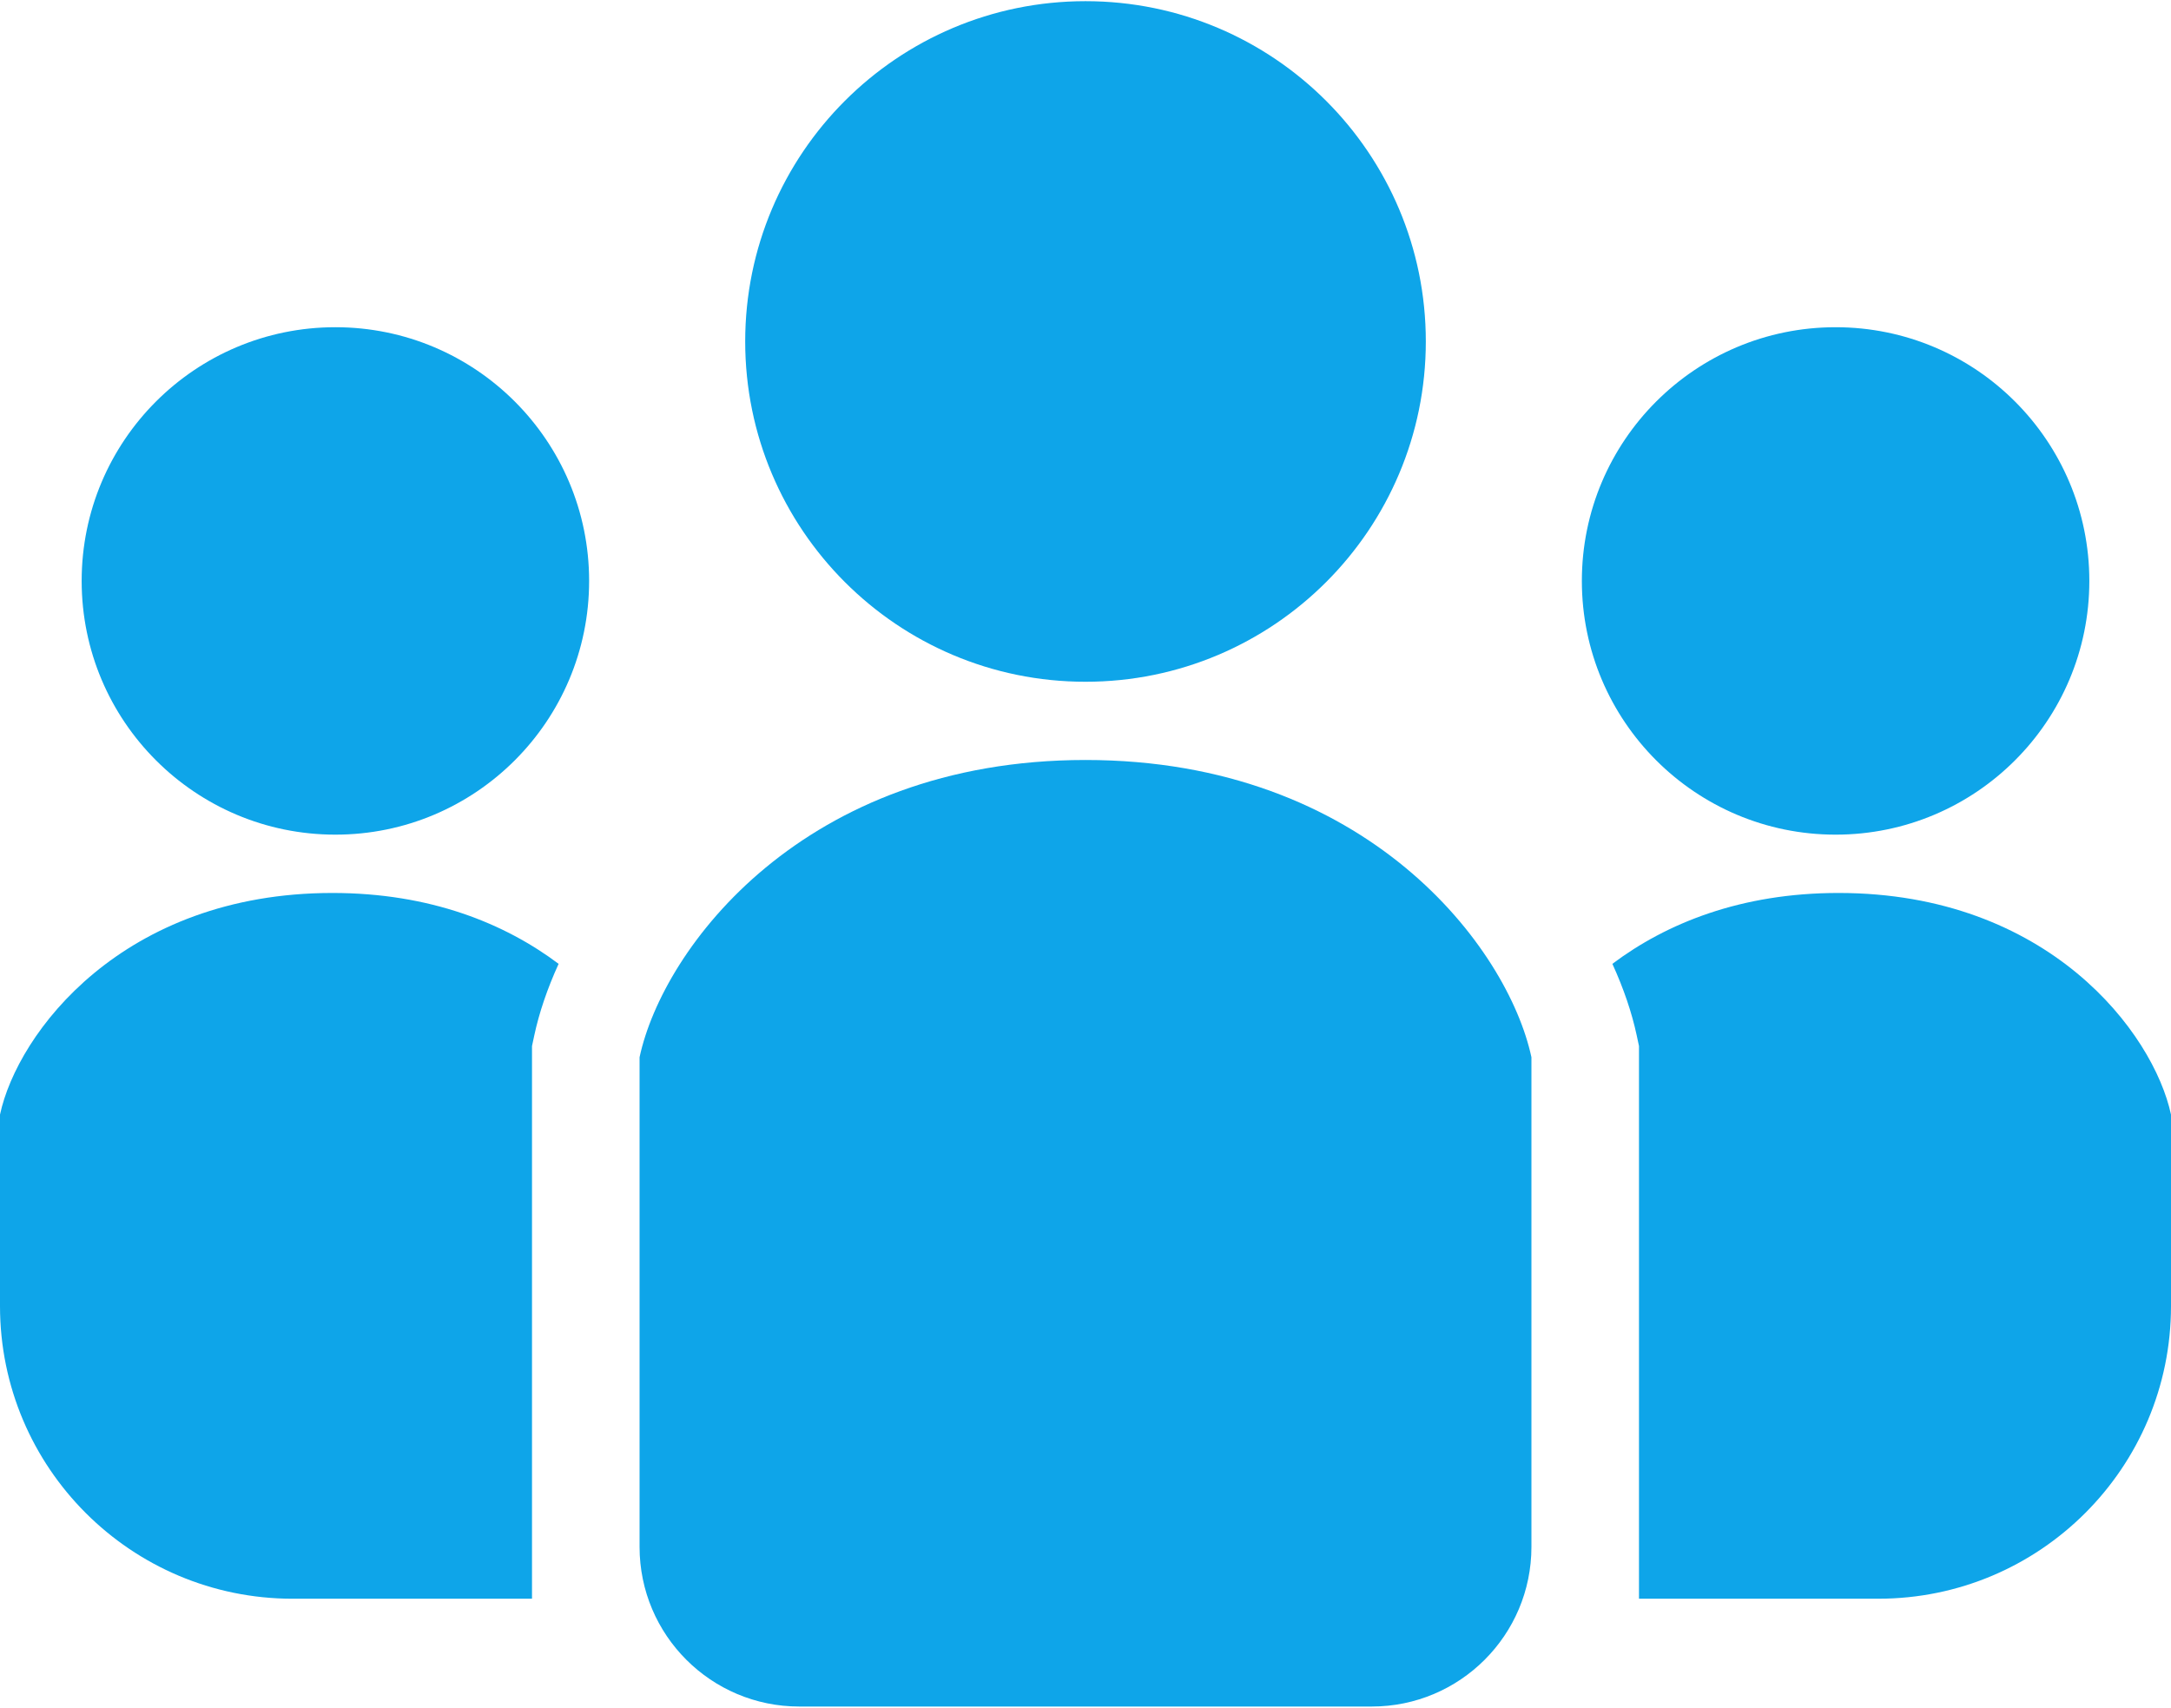 <svg width="600" height="472" viewBox="0 0 600 472" fill="none" xmlns="http://www.w3.org/2000/svg">
<path d="M299.999 188.434C351.939 188.434 394.054 146.319 394.054 94.375C394.054 42.44 351.939 0.325 299.999 0.325C248.06 0.325 205.951 42.439 205.951 94.375C205.95 146.319 248.058 188.434 299.999 188.434Z" fill="#0EA5E9"/>
<path d="M507.31 230.692C546.033 230.692 577.43 199.294 577.43 160.561C577.43 121.838 546.033 90.441 507.31 90.441C468.585 90.441 437.179 121.838 437.179 160.561C437.179 199.294 468.585 230.692 507.31 230.692Z" fill="#0EA5E9"/>
<path d="M508.105 246.81C481.144 246.81 460.525 255.202 445.614 266.4C448.771 273.306 451.008 279.979 452.323 286.106L452.968 289.121V441.876H519.1C563.781 441.876 600 405.657 600 360.976V308.065C595.168 285.509 566.141 246.81 508.105 246.81Z" fill="#0EA5E9"/>
<path d="M92.69 90.44C53.962 90.44 22.569 121.837 22.569 160.56C22.569 199.293 53.962 230.691 92.69 230.691C131.419 230.691 162.816 199.293 162.816 160.56C162.816 121.838 131.419 90.44 92.69 90.44Z" fill="#0EA5E9"/>
<path d="M0 308.067V360.978C0 405.66 36.219 441.879 80.9 441.879H147.031V289.121L147.676 286.107C148.991 279.98 151.231 273.306 154.386 266.401C139.469 255.203 118.851 246.811 91.895 246.811C33.858 246.81 4.835 285.509 0 308.067Z" fill="#0EA5E9"/>
<path d="M299.999 210.055C222.164 210.055 183.247 261.946 176.757 292.216V427.548C176.757 451.913 196.517 471.675 220.884 471.675H379.115C403.482 471.675 423.242 451.915 423.242 427.548V292.216C416.757 261.946 377.836 210.055 299.999 210.055Z" fill="#0EA5E9"/>
</svg>
